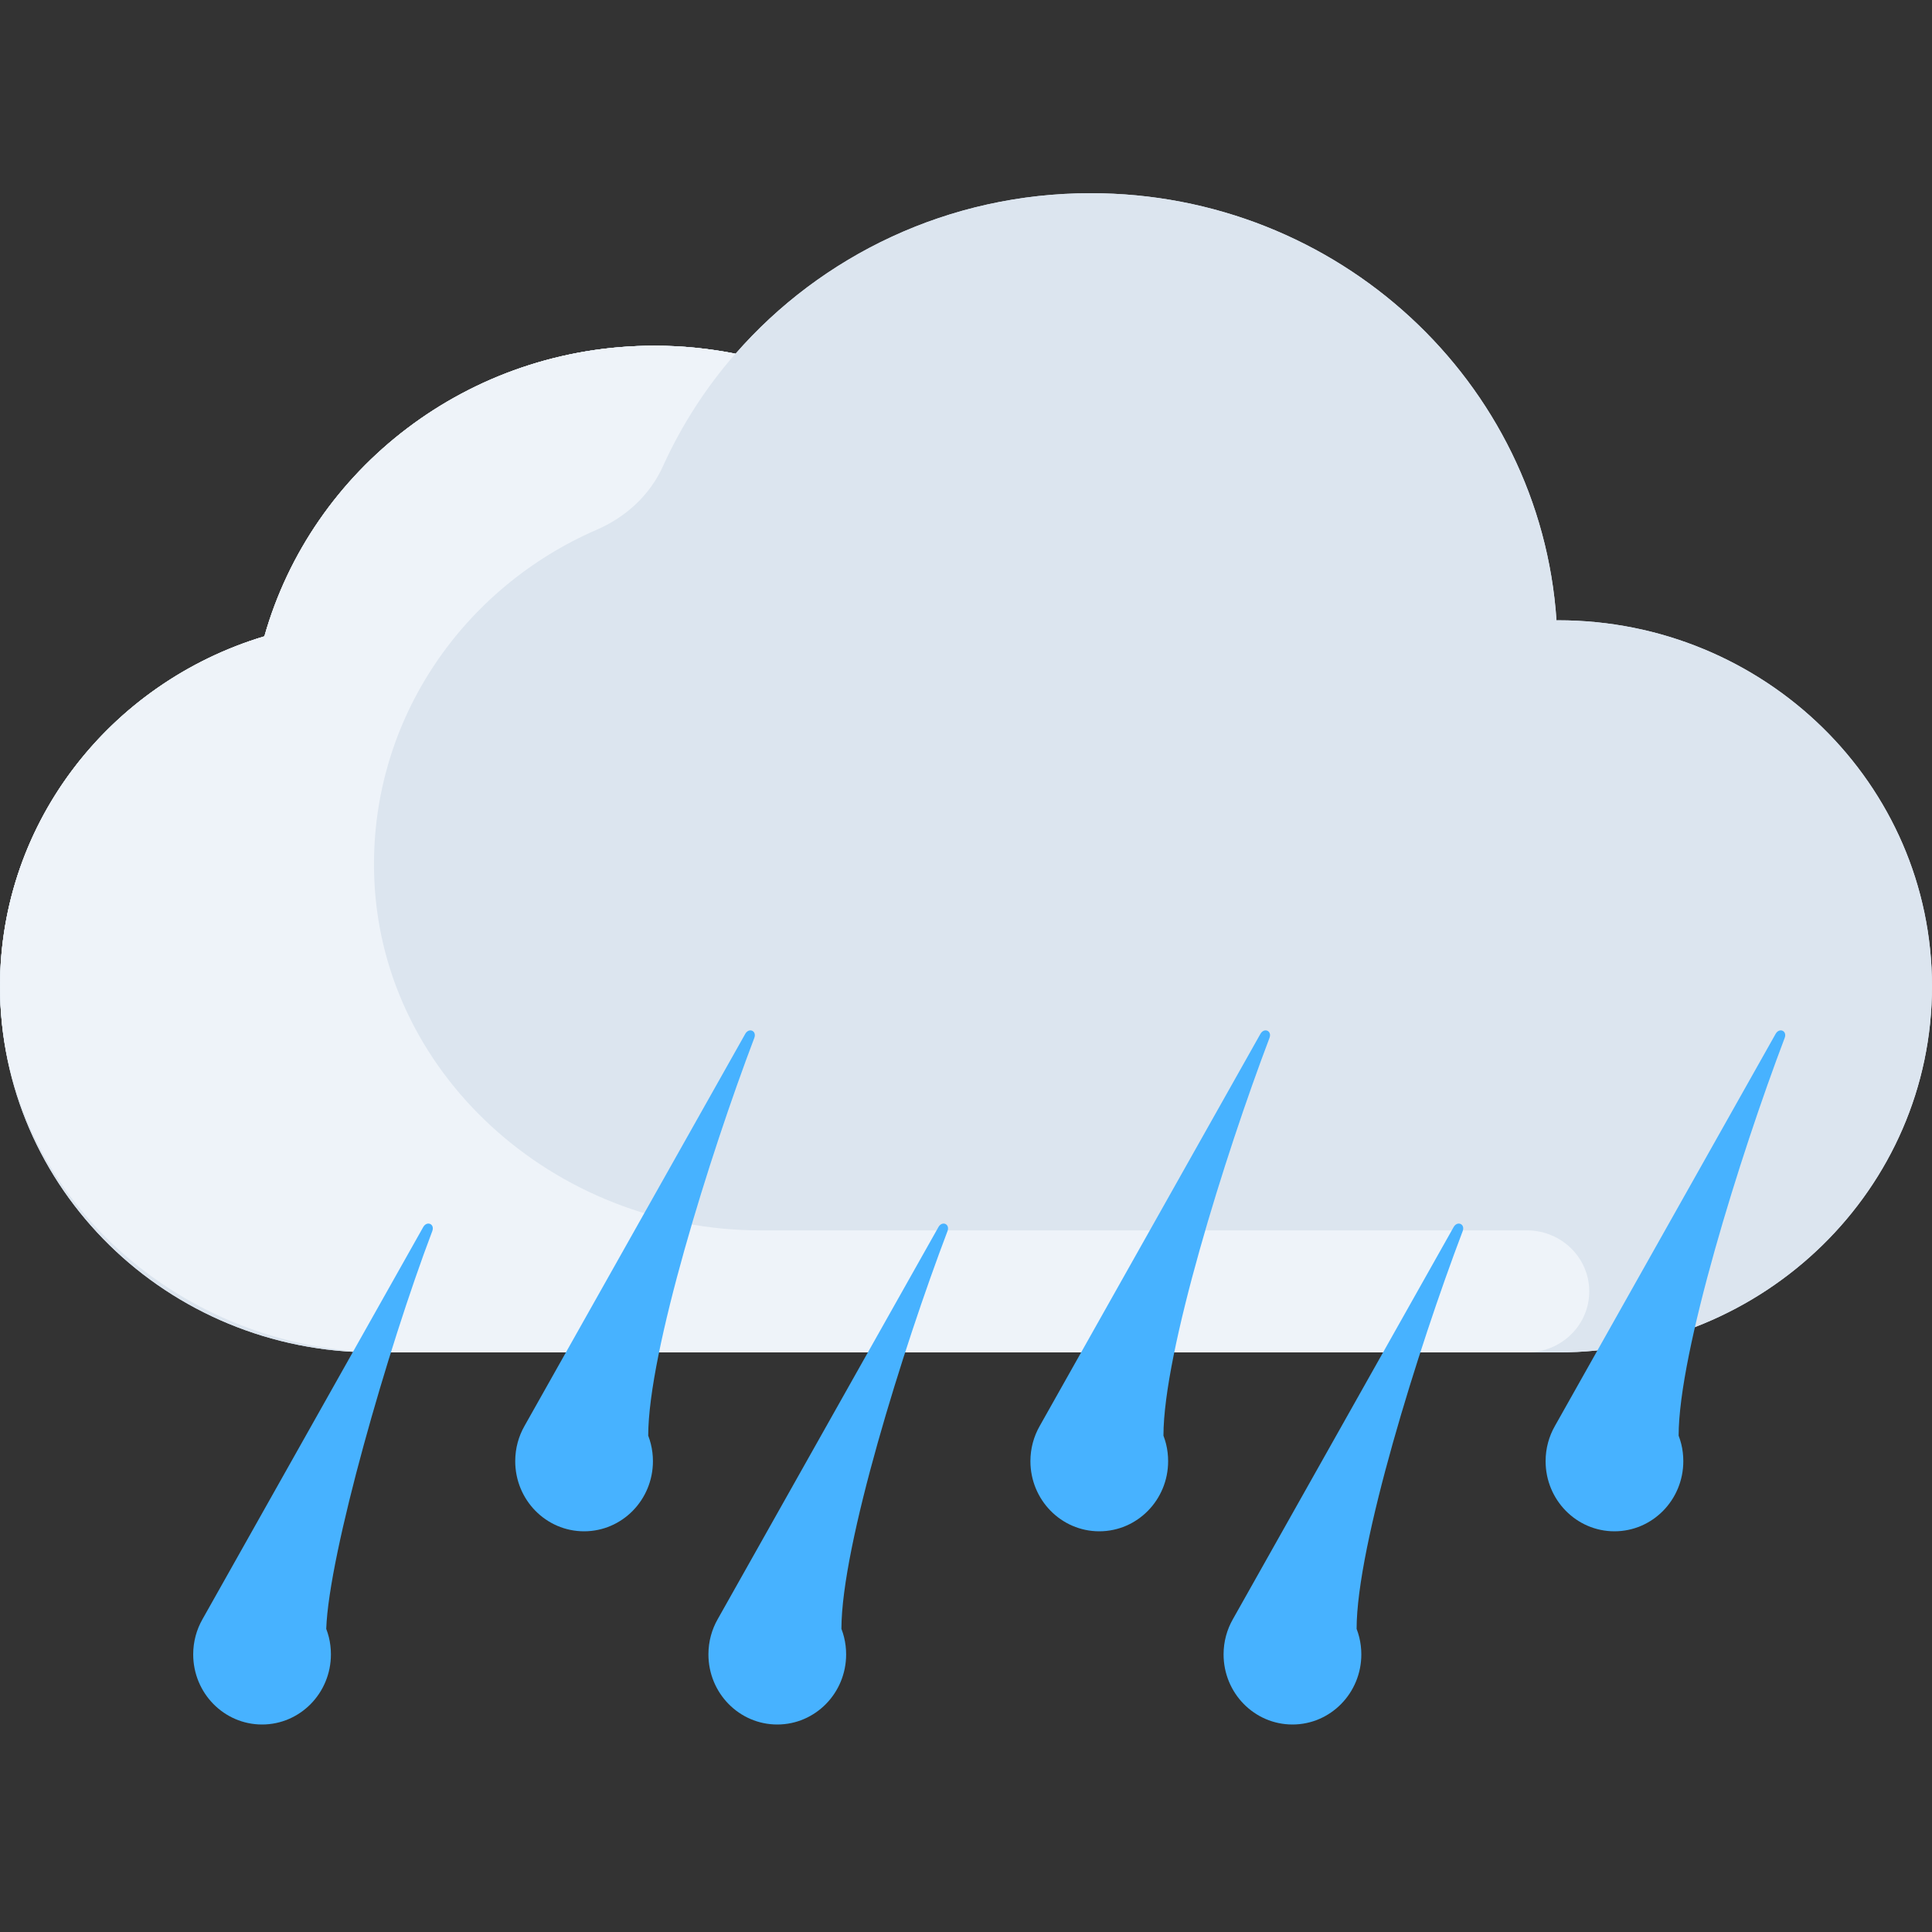 <svg width="50" height="50" viewBox="0 0 50 50" fill="none" xmlns="http://www.w3.org/2000/svg">
<rect x="0" y="0" width="50" height="50" fill="#333333" stroke="none"/>
<path d="M40.323 16.053C40.309 16.053 40.296 16.055 40.282 16.055C39.866 9.883 34.635 5 28.226 5C24.545 5 21.254 6.615 19.036 9.154C18.357 9.019 17.655 8.947 16.935 8.947C12.117 8.947 8.069 12.133 6.842 16.468C2.881 17.655 0 21.26 0 25.526C0 30.758 4.333 35 9.677 35H40.323C45.667 35 50 30.758 50 25.526C50 20.294 45.667 16.053 40.323 16.053Z" fill="#DCE5EF"/>
<path d="M39.517 31.842H19.679C14.34 31.842 9.762 27.745 9.68 22.518C9.618 18.587 12.005 15.2 15.442 13.71C16.203 13.38 16.821 12.811 17.157 12.067C17.637 11.005 18.272 10.025 19.033 9.153C18.356 9.019 17.655 8.947 16.936 8.947C12.118 8.947 8.069 12.133 6.843 16.468C2.81 17.676 -0.104 21.393 0.004 25.761C0.132 30.953 4.689 35 9.994 35H39.517C40.408 35 41.13 34.293 41.13 33.421C41.13 32.549 40.408 31.842 39.517 31.842Z" fill="#EEF3F9"/>
<path d="M40.323 16.053C40.309 16.053 40.296 16.055 40.282 16.055C39.866 9.883 34.635 5 28.226 5C24.545 5 21.254 6.615 19.036 9.154C18.357 9.019 17.655 8.947 16.935 8.947C12.117 8.947 8.069 12.133 6.842 16.468C2.881 17.655 0 21.26 0 25.526C0 30.758 4.333 35 9.677 35H40.323C45.667 35 50 30.758 50 25.526C50 20.294 45.667 16.053 40.323 16.053Z" fill="#DCE5EF"/>
<path d="M39.517 31.842H19.679C14.34 31.842 9.762 27.745 9.68 22.518C9.618 18.587 12.005 15.2 15.442 13.71C16.203 13.38 16.821 12.811 17.157 12.067C17.637 11.005 18.272 10.025 19.033 9.153C18.356 9.019 17.655 8.947 16.936 8.947C12.118 8.947 8.069 12.133 6.843 16.468C2.81 17.676 -0.104 21.393 0.004 25.761C0.132 30.953 4.689 35 9.994 35H39.517C40.408 35 41.13 34.293 41.13 33.421C41.13 32.549 40.408 31.842 39.517 31.842Z" fill="#EEF3F9"/>
<path d="M11.187 31.862C11.258 31.677 11.049 31.585 10.952 31.758L5.241 41.904C5.088 42.172 5 42.483 5 42.815C5 43.818 5.798 44.63 6.782 44.63C7.766 44.63 8.564 43.818 8.564 42.815C8.564 42.662 8.546 42.513 8.511 42.371C8.492 42.297 8.47 42.225 8.443 42.155C8.511 40.208 10.03 34.912 11.187 31.862Z" fill="#47B2FF"/>
<path d="M24.521 31.862C24.591 31.677 24.383 31.585 24.286 31.758L18.574 41.904C18.421 42.172 18.334 42.483 18.334 42.815C18.334 43.818 19.131 44.63 20.116 44.63C21.1 44.63 21.898 43.818 21.898 42.815C21.898 42.662 21.879 42.513 21.844 42.371C21.826 42.297 21.803 42.225 21.776 42.155C21.776 39.999 23.363 34.912 24.521 31.862Z" fill="#47B2FF"/>
<path d="M37.854 31.862C37.924 31.677 37.716 31.585 37.619 31.758L31.907 41.904C31.754 42.172 31.666 42.483 31.666 42.815C31.666 43.818 32.464 44.63 33.449 44.63C34.433 44.63 35.231 43.818 35.231 42.815C35.231 42.662 35.212 42.513 35.177 42.371C35.159 42.297 35.136 42.225 35.109 42.155C35.109 39.999 36.696 34.912 37.854 31.862Z" fill="#47B2FF"/>
<path d="M19.521 26.862C19.591 26.677 19.383 26.585 19.286 26.758L13.574 36.904C13.421 37.172 13.334 37.483 13.334 37.815C13.334 38.818 14.131 39.63 15.116 39.63C16.1 39.63 16.898 38.818 16.898 37.815C16.898 37.662 16.879 37.513 16.844 37.371C16.826 37.297 16.803 37.225 16.776 37.155C16.776 34.999 18.363 29.912 19.521 26.862Z" fill="#47B2FF"/>
<path d="M32.854 26.862C32.925 26.677 32.716 26.585 32.619 26.758L26.908 36.904C26.755 37.172 26.667 37.483 26.667 37.815C26.667 38.818 27.465 39.63 28.449 39.63C29.433 39.63 30.231 38.818 30.231 37.815C30.231 37.662 30.213 37.513 30.178 37.371C30.159 37.297 30.137 37.225 30.11 37.155C30.11 34.999 31.697 29.912 32.854 26.862Z" fill="#47B2FF"/>
<path d="M46.187 26.862C46.258 26.677 46.049 26.585 45.952 26.758L40.241 36.904C40.088 37.172 40 37.483 40 37.815C40 38.818 40.798 39.63 41.782 39.63C42.766 39.63 43.564 38.818 43.564 37.815C43.564 37.662 43.546 37.513 43.511 37.371C43.492 37.297 43.47 37.225 43.443 37.155C43.443 34.999 45.03 29.912 46.187 26.862Z" fill="#47B2FF"/>
</svg>
